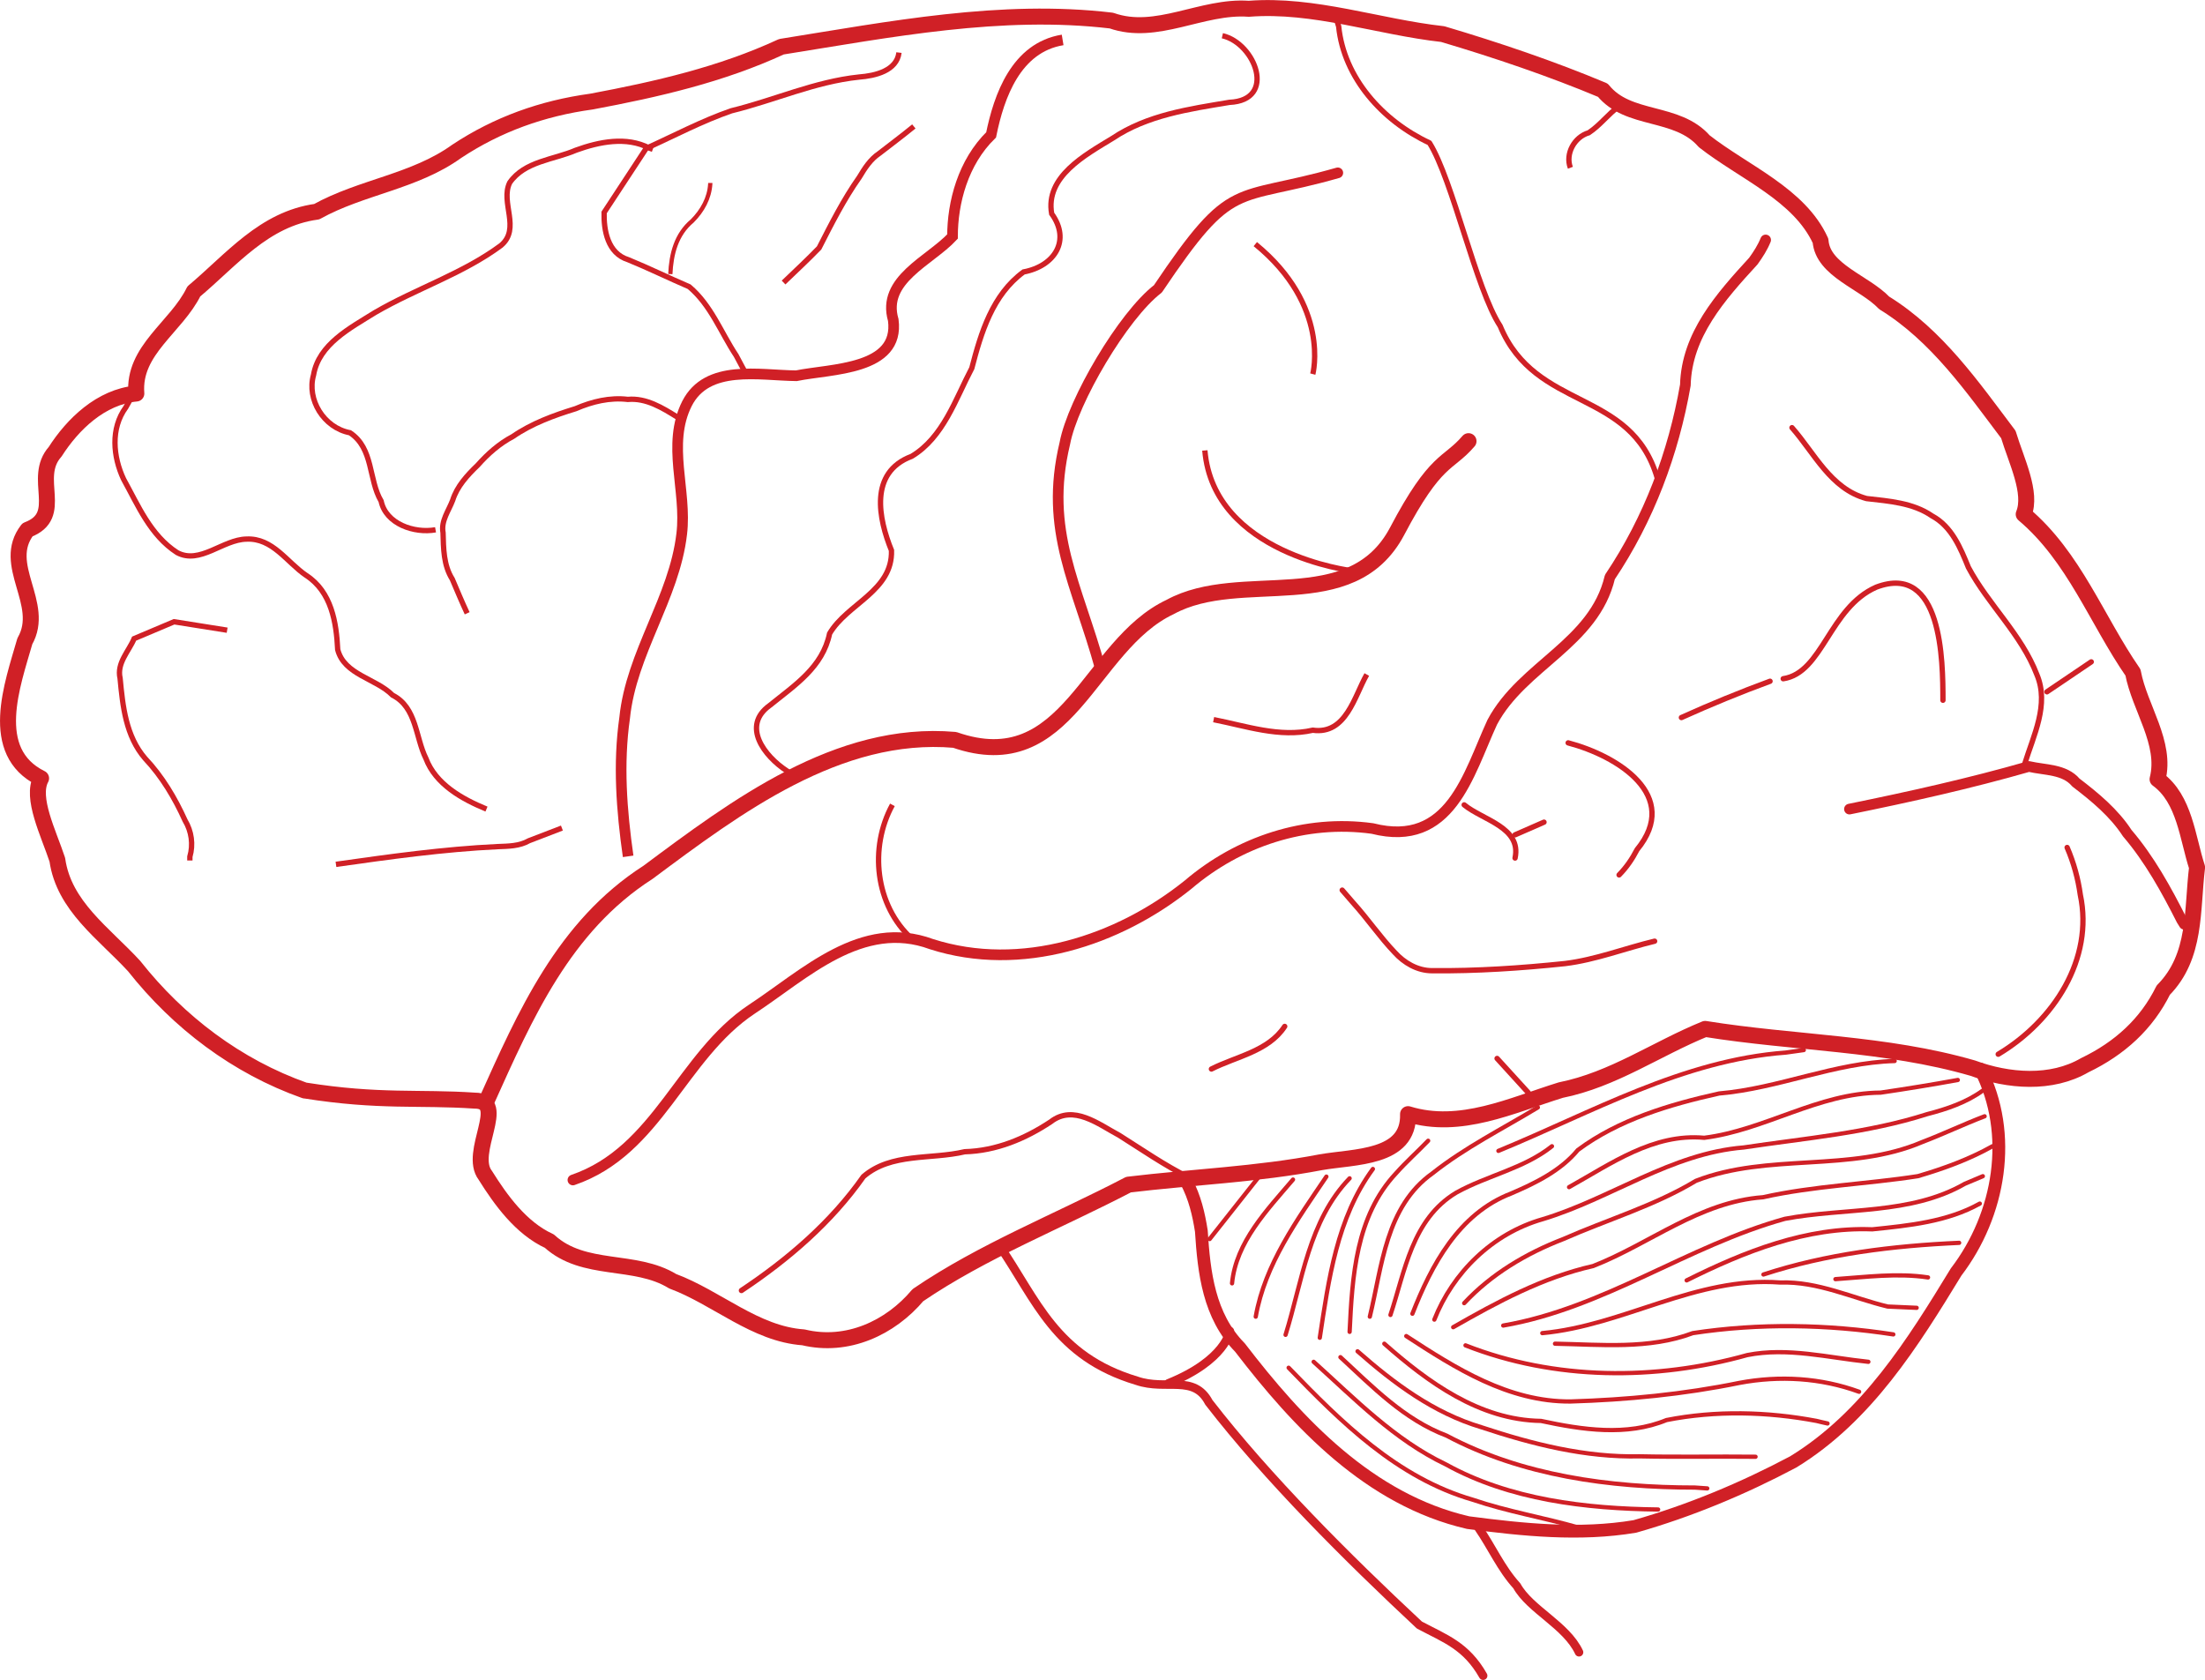 <?xml version="1.0" encoding="UTF-8"?>
<svg id="Layer_1" data-name="Layer 1" xmlns="http://www.w3.org/2000/svg" viewBox="0 0 517.39 394.25">
  <defs>
    <style>
      .cls-1, .cls-2, .cls-3, .cls-4, .cls-5, .cls-6, .cls-7, .cls-8, .cls-9 {
        fill: none;
        stroke: #d02026;
      }

      .cls-1, .cls-2, .cls-3, .cls-4, .cls-5, .cls-7 {
        stroke-linecap: round;
        stroke-linejoin: round;
      }

      .cls-2 {
        stroke-width: 3px;
      }

      .cls-3 {
        stroke-width: 3.75px;
      }

      .cls-4, .cls-8 {
        stroke-width: 1.25px;
      }

      .cls-5, .cls-6 {
        stroke-width: 2.5px;
      }

      .cls-7 {
        stroke-width: 2px;
      }
    </style>
  </defs>
  <path class="cls-7" d="m234.52,292.35c8.75,12.77,13.08,25.94,32.23,31.68,6.9,2.38,13.39-1.58,16.89,5.05,13.69,17.72,32.54,36.54,49.42,52.28,6.18,3.27,10.95,4.88,14.95,11.88m22.5-5.5c-3-6.38-11.5-10-14.6-15.59-3.71-4.06-5.87-9.11-8.96-13.57"/>
  <path class="cls-7" d="m274.16,324.63c13.49-5.45,14.42-12.28,14.42-12.28"/>
  <path class="cls-2" d="m464.65,250.87c7.83,15.25,4.63,34.16-5.66,47.63-10.09,16.54-20.9,33.96-38.2,44.56-11.74,6.24-24.3,11.49-37.17,15.15-12.97,2.18-26.26.79-39.13-.89-23.17-5.35-39.95-23.37-53.54-41.09-7.31-7.43-8.44-17.62-9.06-27.33-.62-3.96-1.54-7.92-3.5-11.59"/>
  <path class="cls-1" d="m336.56,309.68c4.32-10.99,13.59-20.2,25.43-23.57,16.06-4.85,30.07-15.45,47.16-16.83,14.42-2.18,29.14-3.37,43.04-7.82,4.63-1.19,9.27-2.77,13.08-5.55"/>
  <path class="cls-1" d="m331.41,308.3c4.43-11.29,10.81-23.47,23.17-28.22,5.77-2.48,11.63-5.35,15.65-10.2,9.58-7.13,21.52-10.69,33.15-13.27,14-1.19,27.08-7.23,41.19-7.62"/>
  <path class="cls-1" d="m368.17,278.59c9.78-5.45,19.77-12.67,31.71-11.58,14.21-1.78,26.77-10.5,41.39-10.6,6.07-.89,12.15-1.88,18.12-2.97"/>
  <path class="cls-1" d="m326.26,308.59c3.4-10.2,5.05-22.48,15.45-28.71,7.31-4.06,15.86-5.64,22.45-10.89"/>
  <path class="cls-1" d="m321.42,308.99c2.88-11.78,3.71-25.84,14.72-33.66,7.62-6.04,16.37-10.4,24.71-15.45"/>
  <path class="cls-1" d="m351.59,270.08c21.93-9.01,43.25-21.29,67.44-23.07,1.44-.2,2.78-.4,4.22-.59"/>
  <path class="cls-1" d="m343.56,305.82c6.38-6.83,14.52-11.68,23.27-15.05,10.3-4.55,21.42-7.82,31.1-13.66,16.99-6.63,36.24-1.88,53.13-9.11,4.94-1.88,9.68-4.16,14.62-6.04"/>
  <path class="cls-1" d="m340.98,311.46c10.4-5.94,21.01-11.68,32.85-14.36,13.38-5.25,24.92-15.05,39.85-16.14,11.94-2.67,24.3-3.07,36.35-4.95,6.08-1.78,12.05-3.96,17.51-7.03"/>
  <path class="cls-1" d="m352.72,311.07c23.58-4.06,43.25-18.71,66.1-25.05,14.11-2.67,29.45-.89,42.22-8.22,1.44-.6,2.78-1.19,4.22-1.78"/>
  <path class="cls-1" d="m361.89,312.85c19.15-1.78,36.14-13.37,55.81-11.88,8.86-.3,16.99,3.66,25.23,5.64,2.27.1,4.53.2,6.8.3"/>
  <path class="cls-1" d="m395.76,300.47c13.49-6.73,28.11-12.58,43.56-11.98,8.65-.89,17.61-1.78,25.23-6.04"/>
  <path class="cls-1" d="m413.78,299.09c14.83-4.85,30.38-6.73,45.92-7.43"/>
  <path class="cls-1" d="m430.67,300.18c7.21-.49,14.52-1.49,21.73-.4"/>
  <path class="cls-1" d="m329.97,313.54c11.53,7.52,23.99,15.45,38.51,15.35,13.28-.4,26.57-1.68,39.64-4.36,9.47-1.78,19.15-1.19,28.11,2.08"/>
  <path class="cls-1" d="m343.87,315.72c20.9,8.22,44.58,8.32,66.11,2.28,9.47-1.88,18.95.6,28.42,1.58"/>
  <path class="cls-1" d="m364.87,315.33c10.81.2,22.04,1.39,32.33-2.48,15.55-2.38,31.61-2.08,47.06.3"/>
  <path class="cls-1" d="m324.82,315.33c10.19,9.01,22.34,17.92,36.76,18.12,9.68,2.08,20.08,3.66,29.45-.2,11.53-2.28,23.68-1.98,35.21.2l1.24.3,1.34.3"/>
  <path class="cls-1" d="m318.54,317.11c8.55,7.52,17.81,14.46,29.04,17.82,11.94,3.96,24.4,7.13,37.17,6.83,9.06.2,18.12,0,27.18.1"/>
  <path class="cls-1" d="m314.52,318.49c7.52,6.93,14.93,14.65,24.92,18.42,17.71,9.41,38.3,12.18,58.28,12.18l1.44.1,1.44.1"/>
  <path class="cls-1" d="m308.24,319.58c9.68,8.71,18.95,18.32,30.99,24.06,15.03,8.32,32.85,10.4,49.84,10.6"/>
  <path class="cls-1" d="m302.37,320.97c12.25,12.67,25.43,25.84,43.25,30.99,8.13,2.77,16.58,4.16,24.82,6.53"/>
  <path class="cls-1" d="m316.68,312.55c.62-12.97,1.44-27.13,10.91-37.23,2.37-2.67,5.05-5.05,7.52-7.62"/>
  <path class="cls-1" d="m309.68,313.94c2.06-13.57,4.02-28.12,12.46-39.61"/>
  <path class="cls-1" d="m301.65,313.25c3.91-12.57,5.46-26.83,15.03-36.73"/>
  <path class="cls-1" d="m294.65,308.99c2.16-12.28,9.68-22.67,16.58-32.87"/>
  <path class="cls-1" d="m289.09,301.17c.93-9.7,8.24-17.23,14.31-24.36"/>
  <path class="cls-1" d="m283.84,290.77c3.91-4.95,7.83-9.9,11.74-14.85"/>
  <path class="cls-3" d="m71.52,255.92c-15.96-5.64-29.65-16.04-40.05-29.21-7.1-7.72-16.47-14.06-18.02-24.95-2.06-6.24-6.28-14.56-3.81-19.11-12.66-6.24-6.69-22.08-3.81-32.18,5.05-8.81-5.77-17.92.62-26.14,8.96-3.37.93-12.08,6.49-18.32,4.12-6.44,10.71-12.87,19.05-13.66-.82-10.2,9.37-15.55,13.49-23.96,8.86-7.43,16.47-17.03,28.83-18.71,10.5-5.84,22.96-7.03,32.85-14.16,9.58-6.34,20.08-10.1,31.61-11.68,15.34-2.87,30.48-6.34,44.58-12.87,25.43-4.06,51.59-9.21,77.43-6.14,10.61,3.76,21.21-3.56,32.23-2.77,15.34-1.19,30.38,4.26,45.51,5.94,12.67,3.76,25.54,8.12,37.58,13.17,5.97,7.43,17.4,4.65,23.79,11.98,9.37,7.33,22.34,12.48,27.29,23.37.51,6.93,10.3,9.7,14.93,14.56,12.36,7.62,20.7,19.7,29.14,30.89,1.85,6.14,5.66,13.66,3.6,18.71,11.84,10,17.09,24.75,25.64,37.13,1.55,8.32,7.93,16.54,5.77,25.05,6.38,4.65,7,13.76,9.27,20.69-1.23,10-.1,20.89-7.93,28.81-3.91,7.92-10.19,13.66-18.43,17.62-7.83,4.56-17.92,3.76-26.26.69-20.49-5.94-41.91-5.84-62.81-9.21-11.43,4.65-21.52,11.88-33.88,14.36-11.53,3.57-23.58,9.41-35.83,5.64.31,10.5-12.66,9.9-20.49,11.29-14.93,2.87-30.27,3.46-45.1,5.25-16.48,8.61-34.18,15.55-49.42,25.94-6.49,7.72-16.58,12.38-26.87,9.9-11.33-.79-20.29-9.31-30.68-13.17-8.86-5.45-20.8-1.98-28.93-9.41-6.69-3.07-11.43-9.7-15.03-15.45-4.12-5.35,5.46-17.52-2.47-17.52-13.18-.89-22.34.4-39.85-2.38Z"/>
  <path class="cls-5" d="m134.43,276.91c19.97-6.83,25.43-29.11,42.01-40.1,12.36-8.12,25.74-21.29,42.11-15.25,21.01,6.73,43.86-.79,60.24-13.96,11.84-10.1,27.49-15.35,43.25-13.17,18.33,4.65,22.45-12.67,28.11-24.95,7.11-13.37,23.89-18.42,27.6-34.06,9.17-13.66,14.93-29.11,17.71-45.05.31-11.78,8.24-20.69,15.96-29.11,1.13-1.58,2.16-3.17,2.88-4.95"/>
  <path class="cls-4" d="m173.97,302.85c11.02-7.33,21.11-16.04,28.62-26.73,6.49-5.64,15.86-3.96,23.78-5.84,7.41-.2,14.21-3.07,20.18-7.03,5.35-4.16,11.22.6,16.06,3.17,5.35,3.37,10.6,7.03,16.37,9.9"/>
  <path class="cls-3" d="m114.15,258.39c9.06-20.1,18.12-40.99,37.89-53.67,20.49-15.25,44.59-33.47,71.97-31.09,26.77,9.31,31.4-22.18,50.56-31.19,16.68-9.11,42.42,2.57,53.23-17.72,9.16-17.43,11.94-15.55,16.78-21.19"/>
  <path class="cls-5" d="m258.2,156.9c-5.46-19.8-13.28-32.28-8.34-52.87,1.85-9.9,13.69-30,21.83-36.24,17.71-26.34,17.61-20.2,42.22-27.23"/>
  <path class="cls-4" d="m388.86,112.15c-6.18-21.09-28.52-15.55-36.86-35.65-5.66-8.61-11.12-34.26-16.58-42.97-11.02-5.15-20.08-15.25-21.31-27.33-.21-.79-.52-1.58-.72-2.38"/>
  <path class="cls-5" d="m433.96,189.87c14.11-2.87,28.32-6.04,42.11-10,3.81.89,8.34.59,11.02,3.76,4.53,3.46,8.96,7.13,12.05,11.88,5.25,6.14,9.16,13.27,12.77,20.4l.31.49.31.5"/>
  <path class="cls-4" d="m475.05,179.38c2.06-6.73,5.87-14.06,2.88-21.09-3.6-9.41-11.43-16.44-16.06-25.15-1.85-4.55-3.91-9.6-8.55-12.08-4.43-3.07-10.09-3.46-15.34-4.06-8.44-2.28-12.25-10.69-17.5-16.64"/>
  <path class="cls-4" d="m388.25,220.87c-7,1.68-13.8,4.36-21.01,5.25-10.4,1.09-20.8,1.78-31.2,1.68-3.5,0-6.59-1.88-8.75-4.26-3.5-3.66-6.38-7.92-9.78-11.68-.82-.99-1.75-1.98-2.57-2.97"/>
  <path class="cls-4" d="m284.25,250.87c5.87-2.97,13.39-4.16,17.2-10"/>
  <path class="cls-4" d="m367.96,174.33c11.64,3.07,26.57,12.38,16.17,25.05-1.13,2.18-2.47,4.16-4.22,5.94"/>
  <path class="cls-4" d="m415.33,159.87c-7,2.57-14,5.45-20.8,8.52"/>
  <path class="cls-4" d="m468.87,247.4c13.08-7.82,22.45-22.38,19.26-37.43-.52-3.76-1.55-7.53-3.09-11.09"/>
  <path class="cls-4" d="m343.56,188.88c4.32,3.57,13.49,5.25,11.94,12.48"/>
  <path class="cls-4" d="m355.5,195.91c2.26-.99,4.53-1.98,6.79-2.97"/>
  <path class="cls-4" d="m358.59,256.41l-7.31-8.02"/>
  <path class="cls-4" d="m455.9,164.33c0-9.31-.21-32.38-15.65-26.54-11.02,4.85-12.56,20.1-21.83,21.49"/>
  <path class="cls-4" d="m480.3,162.35c3.5-2.38,6.9-4.65,10.4-7.03"/>
  <path class="cls-8" d="m114.15,189.87c-5.77-2.38-11.94-5.84-14.21-11.88-2.47-4.95-2.16-11.98-7.83-14.85-3.91-3.96-11.33-4.75-12.87-10.69-.31-6.34-1.44-13.57-7.41-17.43-4.53-3.07-7.83-8.81-14-8.51-5.56.1-10.91,6.04-16.27,3.17-6.28-4.06-9.16-11.09-12.56-17.23-2.47-5.25-3.09-11.88.51-16.83.51-.89,1.03-1.78,1.44-2.67"/>
  <path class="cls-8" d="m53.3,147.89c-4.12-.69-8.34-1.29-12.46-1.98-3.09,1.29-6.28,2.67-9.37,3.96-1.24,2.97-4.12,5.74-3.29,9.31.62,6.54,1.34,13.57,5.87,18.81,4.02,4.26,7,9.31,9.37,14.55,1.54,2.57,1.96,5.64,1.13,8.51v.89"/>
  <path class="cls-8" d="m183.86,66.3c2.78-2.67,5.66-5.35,8.34-8.12,2.88-5.64,5.77-11.39,9.47-16.63,1.24-2.08,2.57-4.16,4.63-5.54,2.68-2.08,5.46-4.16,8.13-6.34"/>
  <path class="cls-8" d="m78.83,202.84c12.56-1.78,25.23-3.56,37.89-4.16,2.57-.1,5.15-.1,7.41-1.39,2.57-.99,5.15-1.98,7.72-2.97"/>
  <path class="cls-8" d="m294.55,57.29c17.71,14.46,13.49,30.5,13.49,30.5"/>
  <path class="cls-8" d="m282.71,105.71c2.06,24.36,34.49,28.22,34.49,28.22"/>
  <path class="cls-8" d="m214.03,220.37c-8.75-7.92-10.09-21.49-4.63-31.49"/>
  <path class="cls-8" d="m284.77,168.88c7.62,1.49,15.45,4.26,23.27,2.48,7.83,1.09,9.78-8.02,12.67-13.07"/>
  <path class="cls-8" d="m368.48,39.37c-1.24-3.27.93-7.23,4.32-8.22,2.68-1.78,4.53-4.36,7.11-6.24"/>
  <path class="cls-8" d="m286.82,8.38c7.72,1.78,12.87,15.15,1.65,15.64-9.47,1.58-19.26,2.97-27.39,8.42-6.49,3.96-15.86,9.01-14.31,17.72,4.53,6.24.72,12.28-6.59,13.66-7.31,5.35-9.99,14.26-12.15,22.58-3.81,7.23-6.69,16.24-14.11,20.69-10.09,3.76-7.72,14.75-4.74,22.08.31,9.51-10.4,12.48-14.52,19.51-1.65,7.92-8.13,12.08-14,16.83-6.8,4.85-1.24,11.98,3.91,15.35.82.59,1.65,1.09,2.47,1.58"/>
  <path class="cls-6" d="m249.34,9.37c-10.92,1.78-14.93,13.17-16.78,22.28-6.59,6.44-9.06,15.84-9.06,23.86-5.35,5.74-16.68,10.1-13.9,19.6,1.54,11.78-14.52,11.39-22.76,13.07-8.75-.1-20.9-2.77-25.64,6.53-4.84,9.6,0,20.4-1.24,30.6-1.75,15.05-11.84,27.92-13.39,43.17-1.54,10.79-.72,21.68.82,32.48"/>
  <path class="cls-8" d="m210.94,12.34c-.51,4.26-5.56,5.45-9.37,5.74-10.4,1.09-19.87,5.45-29.96,7.92-6.9,2.38-13.39,5.84-19.98,8.81-3.29,5.05-6.59,10-9.88,15.05-.1,4.16.82,9.6,5.66,11.09,4.84,1.98,9.47,4.26,14.31,6.34,5.15,4.36,7.41,10.69,11.02,16.14.82,1.49,1.54,2.97,2.37,4.36"/>
  <path class="cls-8" d="m158.94,97.89c-3.5-2.18-7.31-4.55-11.63-4.16-4.22-.5-8.34.5-12.25,2.18-5.15,1.58-10.3,3.47-14.73,6.53-3.19,1.68-5.87,4.06-8.24,6.73-2.47,2.38-4.84,4.95-5.87,8.22-.93,2.47-2.78,4.85-2.26,7.62.1,3.66.1,7.62,2.16,10.89,1.13,2.67,2.26,5.35,3.5,8.02"/>
  <path class="cls-8" d="m102.2,124.33c-5.04.89-11.64-1.39-12.77-6.73-2.99-5.05-1.75-12.38-7.31-16.04-6.18-1.19-10.19-7.82-8.55-13.56,1.24-7.23,8.55-10.99,14.42-14.65,9.68-5.64,20.59-9.11,29.55-15.74,4.74-3.96-.21-10.1,2.06-14.75,3.5-5.05,10.3-5.35,15.55-7.62,5.46-1.98,11.84-3.27,17.2-.5l.82.3"/>
  <path class="cls-9" d="m157.29,64.32c.21-4.65,1.34-9.31,5.15-12.48,2.37-2.38,4.02-5.35,4.22-8.71v-.2"/>
</svg>
